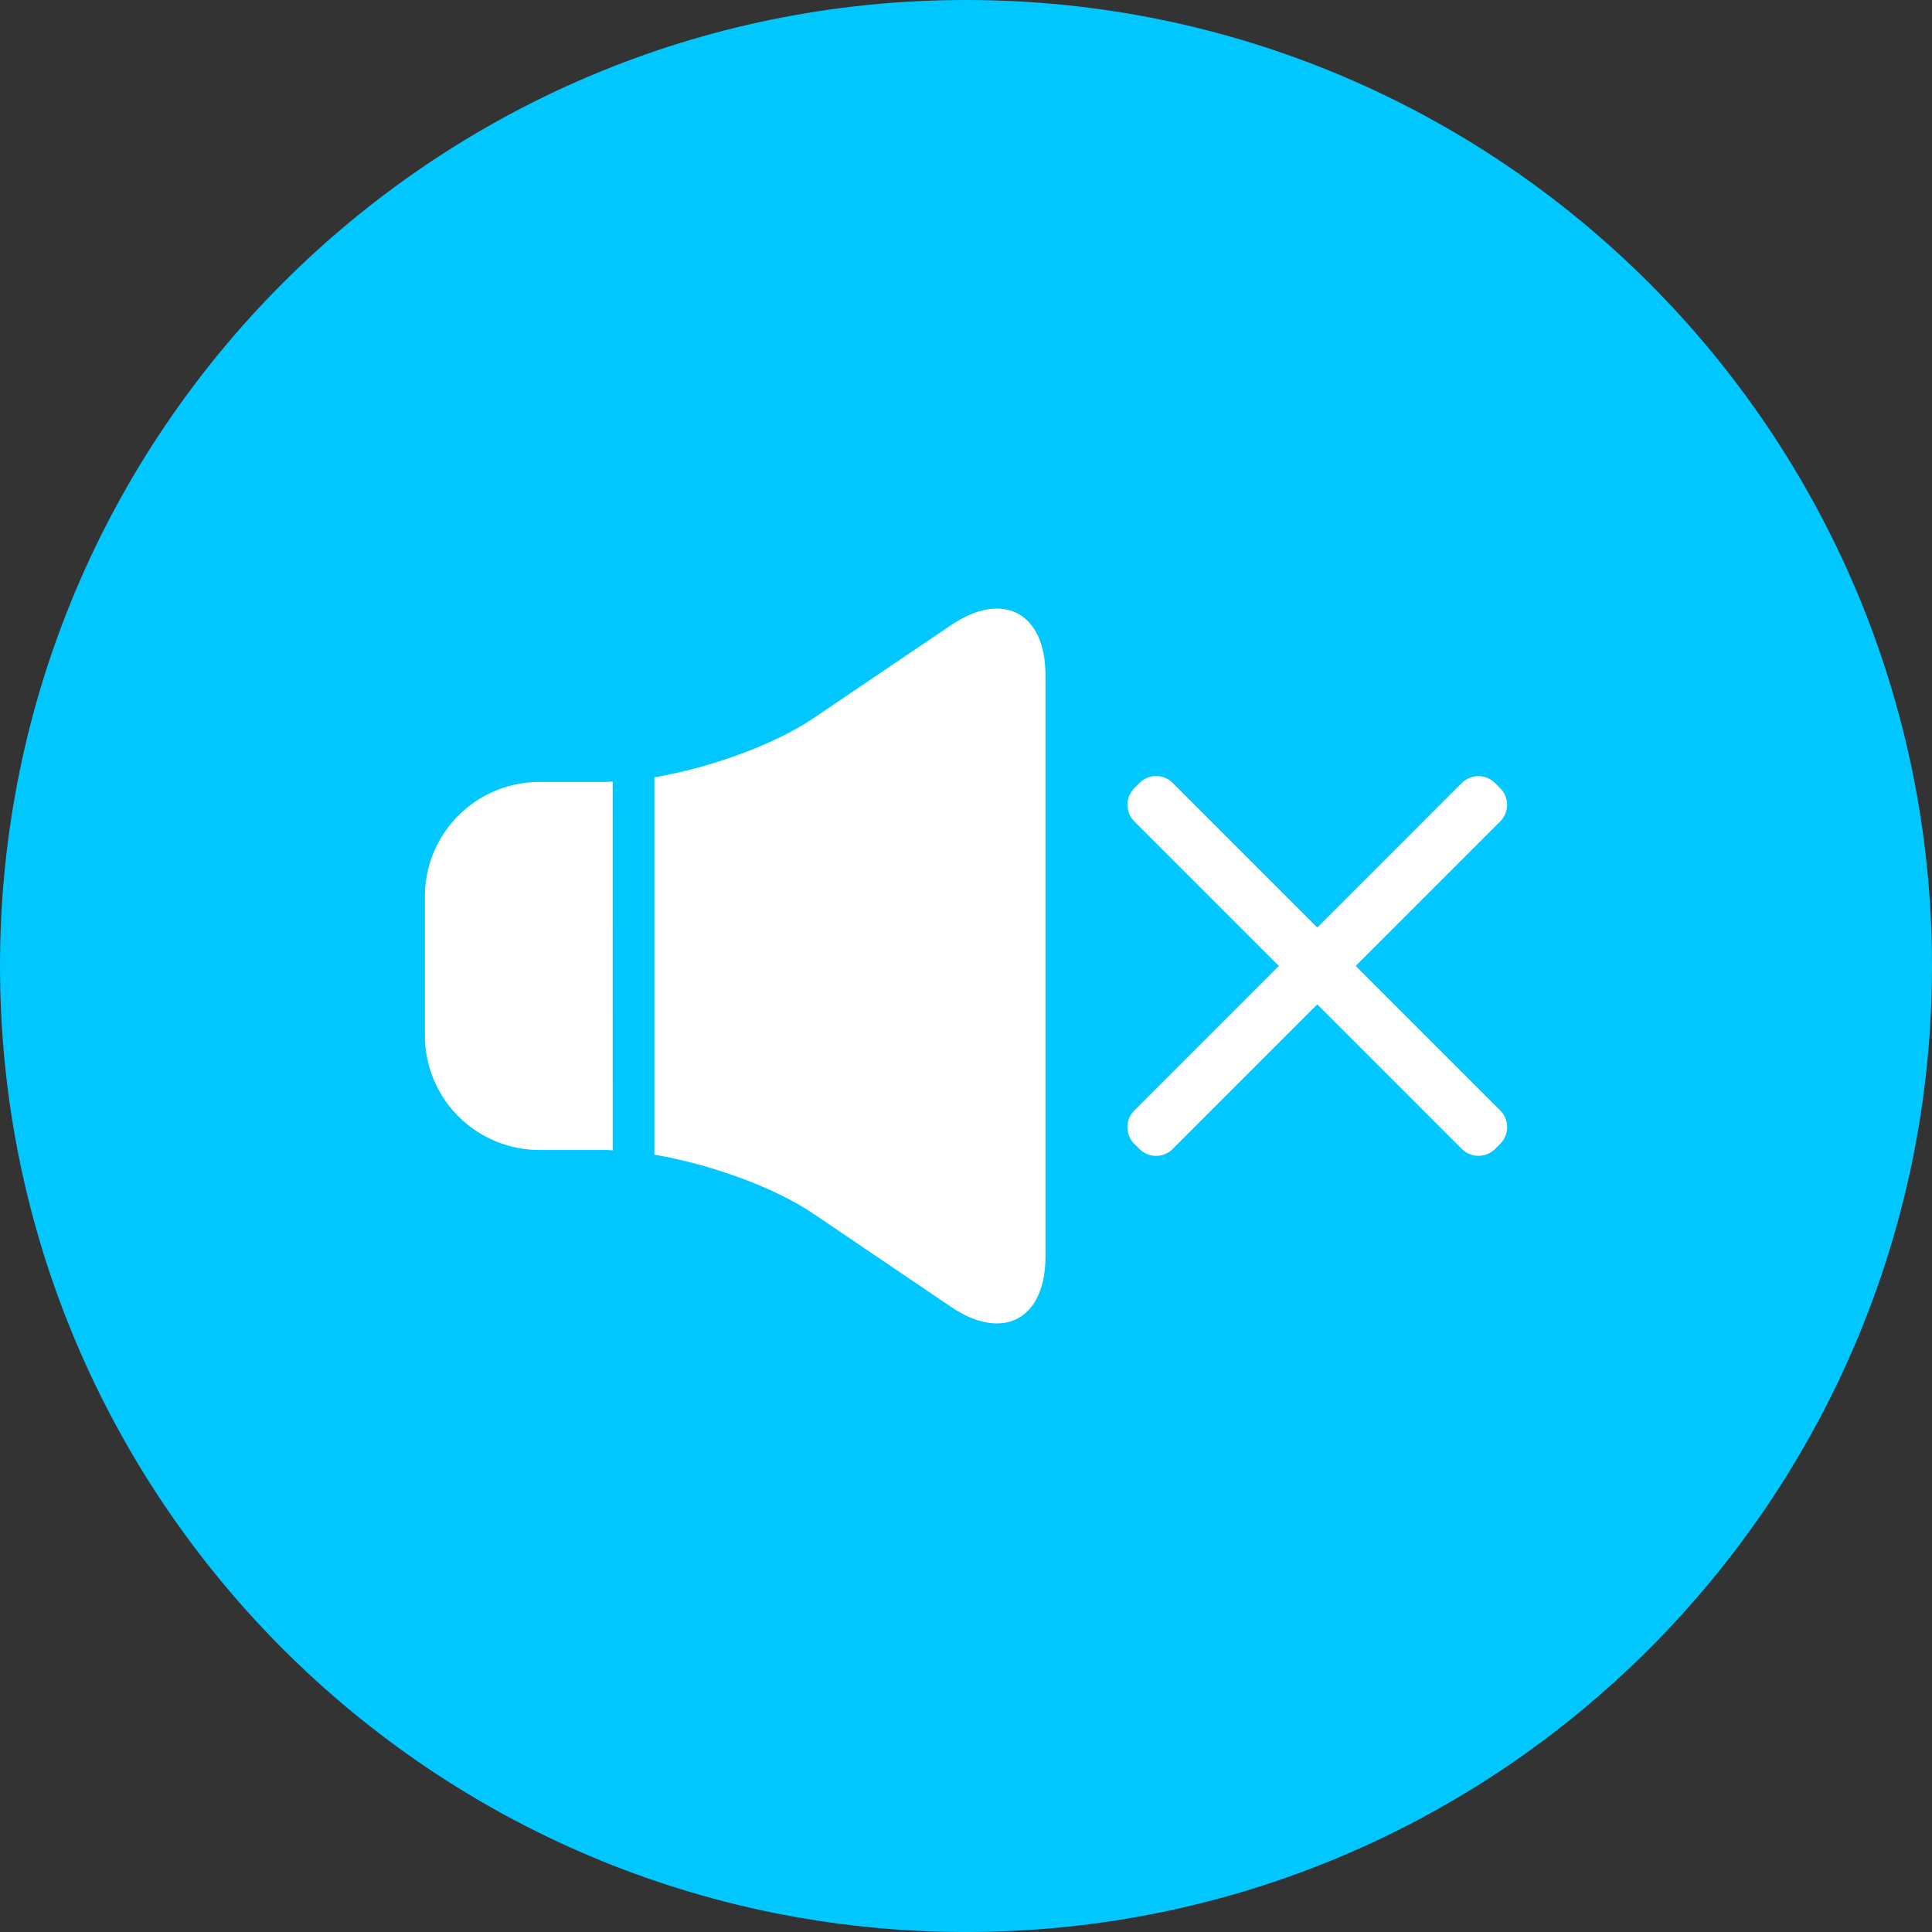 <svg id="Layer_1" data-name="Layer 1" xmlns="http://www.w3.org/2000/svg" viewBox="0 0 512 512"><rect x="0" y="0" width="512" height="512" fill="#333333" stroke="none"/><title>mute-sound</title><path d="M0,256C0,114.61,114.61,0,256,0S512,114.63,512,256,397.38,512,256,512,0,397.39,0,256Z" fill="#00c7ff"/><path d="M396.21,304.49a6.25,6.25,0,0,1-8.8,0L300.6,217.68a6.25,6.25,0,0,1,0-8.81l1.38-1.39a6.24,6.24,0,0,1,8.8,0l86.81,86.82a6.23,6.23,0,0,1,0,8.8Z" fill="#fff"/><path d="M397.58,208.88a6.24,6.24,0,0,1,0,8.8l-86.81,86.82a6.24,6.24,0,0,1-8.8,0l-1.38-1.38a6.25,6.25,0,0,1,0-8.81l86.8-86.81a6.25,6.25,0,0,1,8.8,0Z" fill="#fff"/><path d="M162.36,207.13c-.65,0-1.36.1-2,.1H142.86a30.35,30.35,0,0,0-30.26,30.25v37a30.35,30.35,0,0,0,30.26,30.27h17.51c.62,0,1.34.08,2,.1Z" fill="#fff"/><path d="M252,165.69l-36.35,24.59c-10.49,7.11-27.4,13.19-42.23,15.71V306c14.83,2.52,31.75,8.61,42.24,15.71L252,346.32c13.78,9.33,25.06,3.34,25.06-13.31V179C277.09,162.33,265.81,156.36,252,165.69Z" fill="#fff"/></svg>